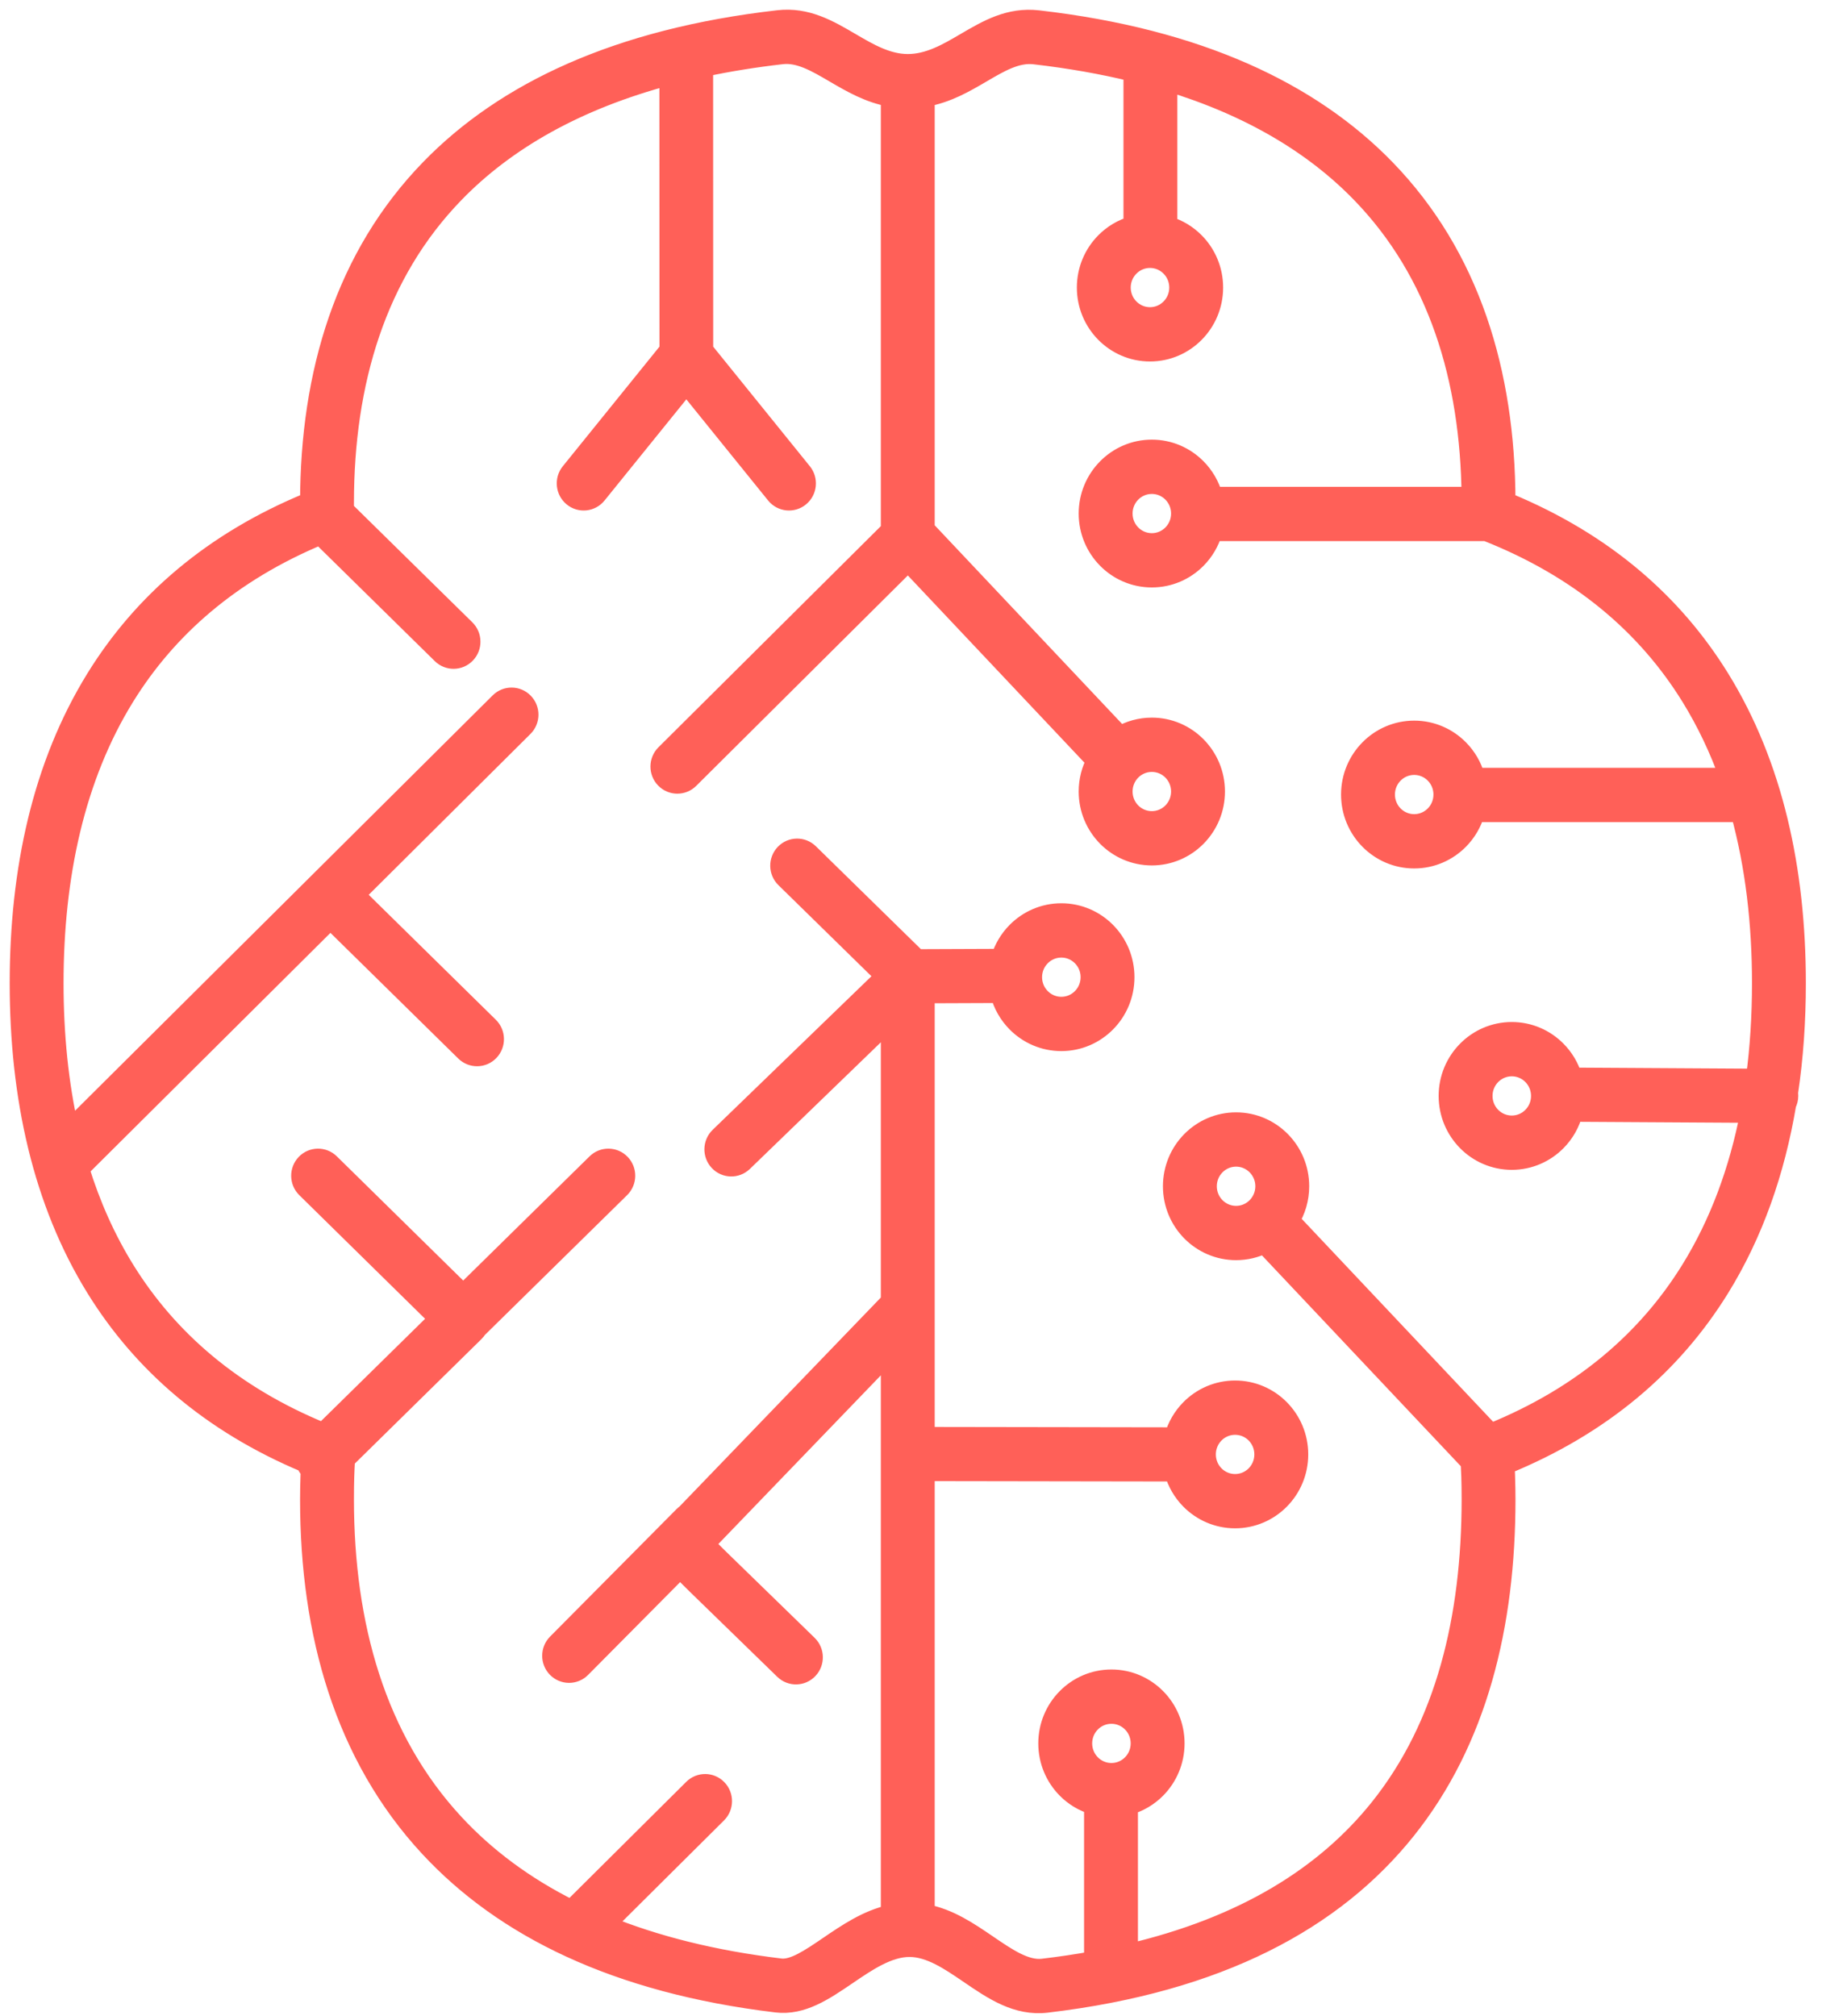 <svg width="94" height="104" viewBox="0 0 94 104" fill="none" xmlns="http://www.w3.org/2000/svg">
<path d="M46.834 3.287C47.93 3.287 48.877 2.732 49.785 2.2C50.954 1.515 52.072 0.86 53.563 1.032C61.841 1.984 67.635 4.752 71.475 8.704C75.859 13.216 77.664 19.226 77.685 25.817C77.727 25.852 77.765 25.889 77.799 25.93C82.786 27.998 86.339 31.133 88.725 34.99C91.496 39.469 92.667 44.89 92.667 50.721C92.667 52.661 92.538 54.555 92.263 56.385C92.271 56.434 92.275 56.485 92.275 56.537C92.274 56.688 92.237 56.829 92.172 56.953C91.589 60.421 90.471 63.644 88.707 66.486C86.298 70.366 82.701 73.513 77.643 75.576C77.651 75.753 77.658 75.937 77.664 76.126C77.679 76.597 77.686 77.007 77.686 77.357C77.686 83.841 76.24 89.793 72.538 94.416C68.84 99.035 62.926 102.279 54.003 103.332C52.462 103.513 51.245 102.683 49.984 101.822C48.999 101.15 47.982 100.456 46.923 100.456C45.822 100.456 44.736 101.195 43.721 101.886C42.51 102.71 41.381 103.479 40.059 103.321C31.78 102.328 25.993 99.44 22.162 95.316C17.767 90.586 15.981 84.275 15.981 77.357C15.981 77.007 15.989 76.597 16.004 76.126C16.007 76.034 16.01 75.944 16.013 75.854C16.005 75.846 15.996 75.838 15.988 75.829C15.888 75.725 15.818 75.603 15.777 75.473C10.849 73.41 7.33 70.302 4.961 66.486C2.177 62.002 1 56.568 1 50.721C1 44.89 2.172 39.469 4.942 34.99C7.346 31.103 10.935 27.951 15.982 25.883C15.991 19.259 17.797 13.219 22.205 8.691C26.052 4.738 31.858 1.972 40.152 1.026C41.619 0.859 42.742 1.516 43.912 2.201C44.822 2.733 45.768 3.287 46.834 3.287ZM30.767 60.011C31.118 59.665 31.68 59.673 32.022 60.028C32.363 60.384 32.355 60.952 32.004 61.298L24.63 68.546C24.591 68.609 24.545 68.669 24.49 68.723L17.818 75.281C17.799 75.597 17.785 75.897 17.776 76.182C17.766 76.508 17.761 76.9 17.761 77.357C17.761 83.843 19.406 89.727 23.455 94.085C25.062 95.815 27.053 97.311 29.476 98.519L35.757 92.276C36.106 91.929 36.668 91.933 37.011 92.287C37.355 92.641 37.35 93.209 37.001 93.557L31.218 99.305C33.792 100.356 36.794 101.117 40.268 101.534C40.942 101.615 41.807 101.026 42.734 100.395C43.712 99.729 44.745 99.026 45.944 98.763V69.711L36.469 79.546L36.455 79.56C36.369 79.646 36.357 79.658 36.357 79.659C36.447 79.751 36.562 79.864 36.696 79.995C36.822 80.119 36.965 80.259 37.135 80.429L41.68 84.851C42.033 85.195 42.044 85.763 41.704 86.121C41.364 86.478 40.803 86.489 40.449 86.145L35.904 81.724L35.894 81.713C35.739 81.558 35.59 81.412 35.459 81.283C35.32 81.147 35.201 81.029 35.092 80.918L35.086 80.912L29.985 86.055C29.638 86.404 29.076 86.403 28.73 86.051C28.385 85.7 28.386 85.131 28.734 84.781L35.259 78.203C35.299 78.163 35.342 78.127 35.388 78.096L45.944 67.139V52.591L38.34 59.944C37.985 60.286 37.423 60.272 37.086 59.913C36.748 59.553 36.762 58.985 37.117 58.643L45.676 50.365L40.507 45.303C40.155 44.957 40.148 44.389 40.489 44.033C40.831 43.678 41.393 43.67 41.744 44.016L47.309 49.466L51.623 49.449C51.781 48.921 52.066 48.449 52.441 48.069C53.034 47.469 53.852 47.098 54.756 47.098C55.66 47.098 56.478 47.469 57.071 48.069C57.663 48.668 58.029 49.496 58.029 50.411C58.029 51.326 57.663 52.154 57.071 52.753C56.478 53.353 55.66 53.724 54.756 53.724C53.852 53.724 53.034 53.353 52.441 52.753C52.035 52.342 51.735 51.823 51.587 51.243L47.723 51.258V74.113L60.569 74.133C60.723 73.579 61.015 73.084 61.406 72.688C61.998 72.089 62.817 71.718 63.72 71.718C64.624 71.718 65.442 72.089 66.035 72.688C66.627 73.288 66.994 74.116 66.994 75.031C66.994 75.945 66.627 76.773 66.035 77.373C65.442 77.972 64.624 78.343 63.72 78.343C62.817 78.343 61.998 77.972 61.406 77.373C61.015 76.977 60.722 76.481 60.568 75.927L47.723 75.907V98.727C48.953 98.949 49.98 99.65 50.978 100.331C51.962 101.002 52.911 101.65 53.801 101.545C54.711 101.438 55.586 101.307 56.429 101.153V93.121C55.892 92.963 55.411 92.67 55.026 92.281C54.434 91.681 54.067 90.853 54.067 89.938C54.067 89.024 54.434 88.195 55.026 87.596C55.618 86.996 56.437 86.626 57.34 86.626C58.244 86.626 59.062 86.996 59.655 87.596C60.247 88.195 60.614 89.024 60.614 89.938C60.614 90.853 60.247 91.681 59.655 92.281C59.259 92.681 58.763 92.979 58.208 93.133V100.785C64.203 99.389 68.383 96.754 71.162 93.283C74.574 89.023 75.907 83.457 75.907 77.357C75.907 76.9 75.901 76.508 75.891 76.182C75.883 75.943 75.873 75.693 75.858 75.432L65.228 64.164C64.789 64.385 64.294 64.509 63.771 64.509C62.867 64.509 62.049 64.138 61.456 63.539C60.864 62.94 60.498 62.111 60.498 61.197C60.498 60.282 60.864 59.454 61.456 58.854C62.049 58.255 62.867 57.884 63.771 57.884C64.675 57.884 65.493 58.255 66.085 58.854C66.678 59.454 67.044 60.282 67.044 61.197C67.044 61.844 66.861 62.447 66.544 62.957L76.905 73.94C81.632 72.028 84.979 69.116 87.205 65.529C88.707 63.11 89.706 60.375 90.28 57.424L81.164 57.37C81.016 57.95 80.716 58.468 80.31 58.879C79.718 59.479 78.899 59.85 77.996 59.85C77.092 59.85 76.273 59.479 75.681 58.879C75.089 58.28 74.722 57.452 74.722 56.537C74.722 55.622 75.089 54.794 75.681 54.195C76.273 53.595 77.092 53.224 77.996 53.224C78.899 53.224 79.718 53.595 80.31 54.195C80.686 54.575 80.971 55.048 81.129 55.576L90.573 55.632C90.787 54.044 90.888 52.402 90.888 50.721C90.888 47.622 90.544 44.655 89.787 41.911H76.105C75.949 42.455 75.66 42.942 75.275 43.331C74.683 43.931 73.864 44.302 72.96 44.302C72.057 44.302 71.238 43.931 70.646 43.331C70.054 42.732 69.687 41.904 69.687 40.989C69.687 40.074 70.054 39.246 70.646 38.647C71.238 38.047 72.057 37.676 72.96 37.676C73.864 37.676 74.683 38.047 75.275 38.647C75.67 39.047 75.965 39.549 76.117 40.111H89.218C88.691 38.639 88.03 37.243 87.224 35.939C84.965 32.287 81.542 29.331 76.682 27.415H62.569C62.413 27.959 62.124 28.445 61.739 28.835C61.147 29.435 60.328 29.805 59.425 29.805C58.521 29.805 57.702 29.435 57.11 28.835C56.518 28.236 56.151 27.407 56.151 26.493C56.151 25.578 56.518 24.75 57.11 24.151C57.702 23.551 58.521 23.18 59.425 23.18C60.328 23.18 61.147 23.551 61.739 24.151C62.134 24.551 62.429 25.053 62.581 25.614H75.905C75.848 19.55 74.185 14.054 70.21 9.963C67.8 7.483 64.53 5.502 60.241 4.201V11.652C60.779 11.81 61.259 12.103 61.644 12.492C62.237 13.092 62.603 13.92 62.603 14.835C62.603 15.749 62.237 16.578 61.644 17.177C61.052 17.777 60.234 18.148 59.33 18.148C58.426 18.148 57.608 17.777 57.016 17.177C56.423 16.578 56.057 15.749 56.057 14.835C56.057 13.92 56.423 13.092 57.016 12.492C57.411 12.092 57.907 11.794 58.462 11.64V3.714C56.89 3.33 55.194 3.029 53.369 2.819C52.453 2.713 51.583 3.222 50.675 3.755C49.783 4.277 48.86 4.818 47.723 5.012V27.297L57.787 37.965C58.269 37.682 58.828 37.521 59.425 37.521C60.328 37.521 61.147 37.892 61.739 38.491C62.331 39.091 62.698 39.919 62.698 40.833C62.698 41.748 62.331 42.576 61.739 43.176C61.147 43.775 60.328 44.146 59.425 44.146C58.521 44.146 57.702 43.775 57.11 43.176C56.518 42.576 56.151 41.748 56.151 40.833C56.151 40.261 56.295 39.722 56.548 39.252L46.848 28.97L35.567 40.187C35.218 40.534 34.656 40.53 34.312 40.176C33.969 39.822 33.973 39.254 34.323 38.906L45.944 27.351V5.01C44.831 4.813 43.912 4.276 43.022 3.755C42.112 3.223 41.238 2.712 40.347 2.813C38.916 2.976 37.566 3.195 36.291 3.467L36.295 18.06L41.393 24.367C41.704 24.752 41.648 25.319 41.268 25.633C40.888 25.948 40.328 25.891 40.017 25.506L35.409 19.806L30.801 25.506C30.491 25.891 29.93 25.948 29.55 25.633C29.17 25.319 29.114 24.752 29.425 24.367L34.523 18.06L34.519 3.89C29.695 5.173 26.079 7.27 23.47 9.95C19.415 14.116 17.761 19.739 17.761 25.937C17.761 26.315 17.757 26.006 17.758 26.209V26.212C17.759 26.243 17.759 26.274 17.759 26.308L24.019 32.462C24.37 32.807 24.378 33.376 24.036 33.731C23.695 34.087 23.133 34.095 22.782 33.749L16.528 27.601C11.909 29.519 8.631 32.403 6.444 35.939C3.869 40.103 2.779 45.202 2.779 50.721C2.779 53.363 3.029 55.91 3.573 58.303L25.77 36.228C26.12 35.88 26.682 35.885 27.025 36.239C27.369 36.592 27.364 37.161 27.015 37.508L18.312 46.163L25.231 52.964C25.582 53.31 25.59 53.878 25.248 54.234C24.907 54.589 24.345 54.597 23.994 54.252L17.046 47.422L4.104 60.292C4.682 62.159 5.46 63.914 6.462 65.529C8.674 69.093 11.993 71.991 16.673 73.903L22.644 68.034L15.791 61.298C15.44 60.952 15.432 60.384 15.773 60.028C16.115 59.673 16.677 59.665 17.028 60.011L23.898 66.762L30.767 60.011ZM54.756 48.899C54.343 48.899 53.97 49.069 53.7 49.342C53.429 49.615 53.262 49.993 53.262 50.411C53.262 50.829 53.429 51.207 53.7 51.48C53.97 51.754 54.343 51.923 54.756 51.923C55.169 51.923 55.542 51.754 55.812 51.48C56.083 51.207 56.25 50.829 56.25 50.411C56.25 49.993 56.083 49.615 55.812 49.342C55.542 49.069 55.169 48.899 54.756 48.899ZM79.052 55.468C78.782 55.194 78.408 55.025 77.996 55.025C77.583 55.025 77.21 55.194 76.939 55.468C76.669 55.742 76.502 56.12 76.502 56.537C76.502 56.955 76.669 57.333 76.939 57.606C77.21 57.88 77.583 58.049 77.996 58.049C78.408 58.049 78.782 57.88 79.052 57.606C79.322 57.333 79.489 56.955 79.489 56.537C79.489 56.12 79.322 55.742 79.052 55.468ZM58.397 91.007C58.667 90.734 58.834 90.356 58.834 89.938C58.834 89.521 58.667 89.143 58.397 88.869C58.126 88.596 57.753 88.427 57.34 88.427C56.928 88.427 56.554 88.596 56.284 88.869C56.014 89.143 55.847 89.521 55.847 89.938C55.847 90.356 56.014 90.734 56.284 91.007C56.554 91.281 56.928 91.45 57.34 91.45C57.753 91.45 58.126 91.281 58.397 91.007ZM62.664 76.1C62.934 76.373 63.308 76.542 63.72 76.542C64.133 76.542 64.507 76.373 64.777 76.1C65.047 75.826 65.214 75.448 65.214 75.031C65.214 74.613 65.047 74.235 64.777 73.961C64.507 73.688 64.133 73.519 63.72 73.519C63.308 73.519 62.934 73.688 62.664 73.961C62.394 74.235 62.227 74.613 62.227 75.031C62.227 75.448 62.394 75.826 62.664 76.1ZM74.017 39.92C73.746 39.646 73.373 39.477 72.96 39.477C72.548 39.477 72.174 39.646 71.904 39.92C71.634 40.193 71.467 40.571 71.467 40.989C71.467 41.407 71.634 41.785 71.904 42.058C72.174 42.331 72.548 42.501 72.96 42.501C73.373 42.501 73.746 42.331 74.017 42.058C74.287 41.785 74.454 41.407 74.454 40.989C74.454 40.571 74.287 40.193 74.017 39.92ZM64.827 60.128C64.557 59.854 64.183 59.685 63.771 59.685C63.358 59.685 62.985 59.854 62.715 60.128C62.444 60.401 62.277 60.779 62.277 61.197C62.277 61.614 62.444 61.992 62.715 62.266C62.985 62.539 63.358 62.708 63.771 62.708C64.183 62.708 64.557 62.539 64.827 62.266C65.097 61.992 65.265 61.614 65.265 61.197C65.265 60.779 65.097 60.401 64.827 60.128ZM60.481 39.764C60.211 39.491 59.837 39.322 59.425 39.322C59.012 39.322 58.638 39.491 58.368 39.764C58.098 40.038 57.931 40.416 57.931 40.833C57.931 41.251 58.098 41.629 58.368 41.902C58.638 42.176 59.012 42.345 59.425 42.345C59.837 42.345 60.211 42.176 60.481 41.902C60.751 41.629 60.918 41.251 60.918 40.833C60.918 40.416 60.751 40.038 60.481 39.764ZM58.274 13.766C58.003 14.039 57.836 14.417 57.836 14.835C57.836 15.252 58.003 15.63 58.274 15.904C58.544 16.177 58.917 16.347 59.33 16.347C59.742 16.347 60.116 16.177 60.386 15.904C60.657 15.63 60.824 15.252 60.824 14.835C60.824 14.417 60.657 14.039 60.386 13.766C60.116 13.492 59.742 13.323 59.33 13.323C58.917 13.323 58.544 13.492 58.274 13.766ZM60.481 25.424C60.211 25.15 59.837 24.981 59.425 24.981C59.012 24.981 58.638 25.15 58.368 25.424C58.098 25.697 57.931 26.075 57.931 26.493C57.931 26.91 58.098 27.288 58.368 27.562C58.638 27.835 59.012 28.005 59.425 28.005C59.837 28.005 60.211 27.835 60.481 27.562C60.751 27.288 60.918 26.91 60.918 26.493C60.918 26.075 60.751 25.697 60.481 25.424Z" fill="#FF6058" stroke="#FF6058"/>
</svg>
